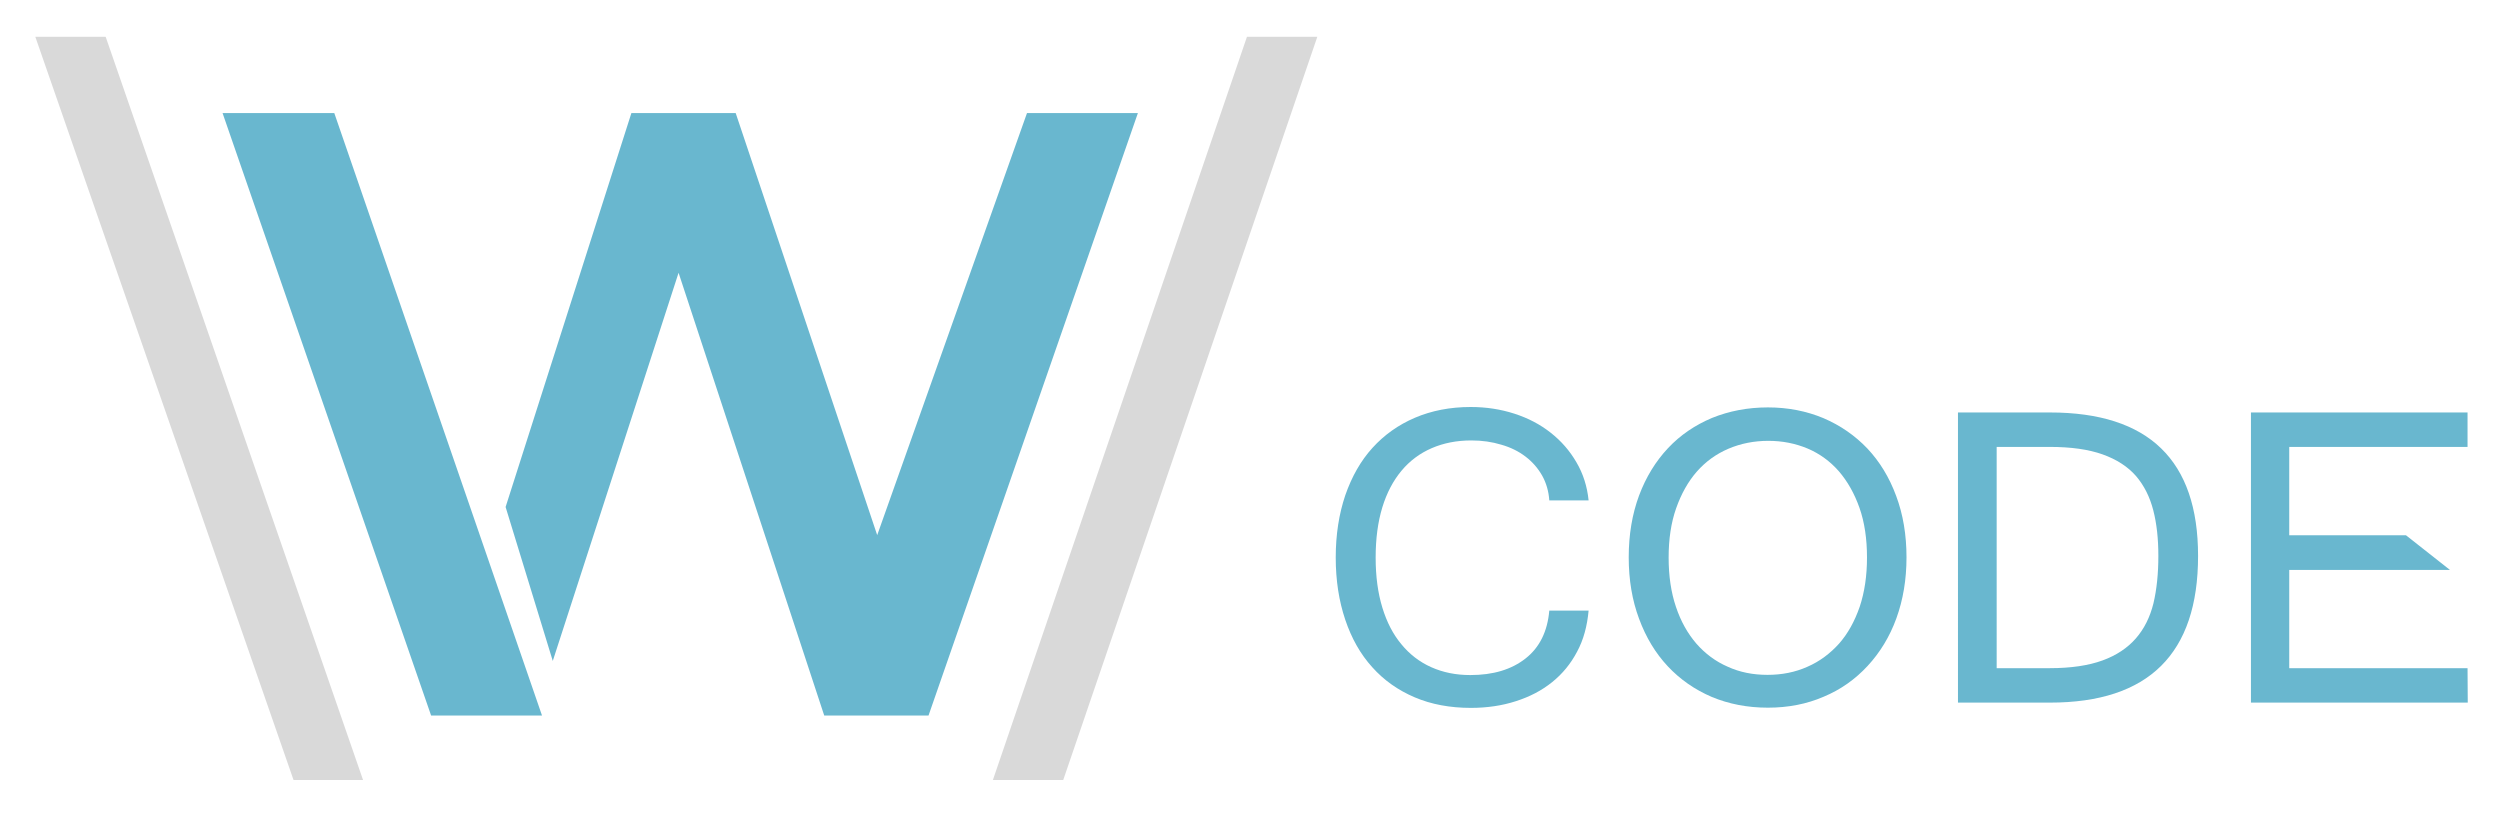 <?xml version="1.0" encoding="utf-8"?>
<!-- Generator: Adobe Illustrator 19.0.0, SVG Export Plug-In . SVG Version: 6.00 Build 0)  -->
<svg version="1.1"
	 id="svg2985" xmlns:svg="http://www.w3.org/2000/svg" xmlns:dc="http://purl.org/dc/elements/1.1/" xmlns:cc="http://creativecommons.org/ns#" xmlns:rdf="http://www.w3.org/1999/02/22-rdf-syntax-ns#" xmlns:inkscape="http://www.inkscape.org/namespaces/inkscape" xmlns:sodipodi="http://sodipodi.sourceforge.net/DTD/sodipodi-0.dtd" inkscape:export-ydpi="71.999664" inkscape:export-xdpi="71.999664" inkscape:export-filename="D:\Personal\Programming\WCode\Design\Logo Full\Logo Full.png" sodipodi:docname="Logo Full.svg" inkscape:version="0.91 r13725"
	 xmlns="http://www.w3.org/2000/svg" xmlns:xlink="http://www.w3.org/1999/xlink" x="0px" y="0px" viewBox="-55 -18 306 100"
	 enable-background="new -55 -18 306 100" xml:space="preserve">
<sodipodi:namedview  bordercolor="#666666" inkscape:zoom="6.6937322" guidetolerance="10" inkscape:cy="10.333643" pagecolor="#ffffff" objecttolerance="10" borderopacity="1" inkscape:cx="73.363817" showgrid="false" showborder="true" showguides="false" gridtolerance="10" fit-margin-top="2" id="namedview2987" fit-margin-left="2" inkscape:window-maximized="1" inkscape:current-layer="svg2985" inkscape:showpageshadow="false" fit-margin-right="2" fit-margin-bottom="2" inkscape:guide-bbox="true" inkscape:pageopacity="0" inkscape:pageshadow="2" inkscape:window-width="1920" inkscape:window-height="1057" inkscape:window-x="-8" inkscape:window-y="-8">
	<sodipodi:guide  position="43.834,7.094" orientation="0,1" id="guide2987"></sodipodi:guide>
</sodipodi:namedview>
<g id="flowRoot2982" transform="matrix(0.248,0,0,0.248,3.07,-26.736)">
	<path id="path4509" inkscape:connector-curvature="0" fill="#69B7CF" d="M549.9,282.2h-19.4c-0.3-4.5-1.5-8.6-3.5-12.2
		c-2.1-3.7-4.8-6.8-8.2-9.4c-3.4-2.6-7.4-4.6-12-5.9c-4.6-1.4-9.5-2.1-14.8-2.1c-7.2,0-13.7,1.3-19.5,3.8
		c-5.8,2.5-10.8,6.2-14.9,11.1c-4.1,4.9-7.3,10.9-9.5,18.1c-2.2,7.2-3.3,15.5-3.3,24.8c0,9.3,1.1,17.5,3.3,24.7
		c2.2,7.2,5.3,13.2,9.4,18.1c4,4.9,8.9,8.7,14.7,11.3c5.8,2.6,12.2,3.9,19.3,3.9c11.3,0,20.3-2.7,27.3-8.2
		c6.9-5.4,10.8-13.3,11.7-23.6h19.4c-0.7,7.6-2.5,14.4-5.7,20.3c-3.1,5.9-7.2,10.9-12.3,15c-5.1,4.1-11,7.2-17.9,9.4
		c-6.8,2.2-14.2,3.3-22.2,3.3c-10.2,0-19.5-1.7-27.7-5.2c-8.2-3.5-15.2-8.4-21-14.9c-5.8-6.4-10.2-14.2-13.3-23.4
		c-3.1-9.2-4.7-19.4-4.7-30.7c0-11.3,1.6-21.5,4.7-30.7c3.2-9.2,7.6-17,13.4-23.4c5.8-6.4,12.8-11.4,21-14.9
		c8.2-3.5,17.4-5.3,27.5-5.3c7.6,0,14.8,1.1,21.6,3.3c6.8,2.2,12.7,5.3,17.9,9.4c5.2,4.1,9.4,8.9,12.7,14.6
		C547.2,269,549.2,275.3,549.9,282.2z"/>
	<path id="path4511" inkscape:connector-curvature="0" fill="#69B7CF" d="M638.4,236.3c9.9,0,19,1.8,27.4,5.3
		c8.4,3.6,15.6,8.6,21.7,15c6.1,6.5,10.8,14.2,14.2,23.4c3.4,9.1,5.1,19.2,5.1,30.3c0,11-1.7,21-5,30.1c-3.3,9.1-8.1,16.9-14.2,23.5
		c-6.1,6.6-13.3,11.7-21.7,15.2c-8.3,3.6-17.5,5.4-27.5,5.4c-10.1,0-19.3-1.8-27.7-5.3c-8.4-3.6-15.6-8.6-21.7-15.1
		c-6.1-6.5-10.8-14.3-14.2-23.5c-3.4-9.1-5.1-19.2-5.1-30.3c0-11.2,1.7-21.3,5.1-30.5c3.4-9.1,8.2-16.9,14.3-23.4
		c6.1-6.5,13.4-11.4,21.7-14.9C619.2,238.1,628.4,236.3,638.4,236.3z M638.2,368.3c7.1,0,13.7-1.3,19.7-4c6-2.6,11.2-6.5,15.6-11.4
		c4.4-5,7.7-11,10.2-18.2c2.4-7.2,3.6-15.3,3.6-24.3c0-9.2-1.2-17.4-3.7-24.5c-2.5-7.1-5.9-13.1-10.2-18.1
		c-4.3-4.9-9.5-8.7-15.4-11.2c-6-2.5-12.4-3.8-19.4-3.8c-7,0-13.6,1.3-19.7,3.9c-6.1,2.6-11.3,6.4-15.6,11.3
		c-4.3,4.9-7.7,11-10.2,18.1c-2.5,7.1-3.7,15.2-3.7,24.3c0,9.1,1.2,17.2,3.6,24.3c2.4,7.2,5.8,13.2,10.1,18.2
		c4.4,5,9.5,8.8,15.5,11.4C624.5,367,631,368.3,638.2,368.3z"/>
	<path id="path4513" inkscape:connector-curvature="0" fill="#69B7CF" d="M850.7,309.6c0,48.3-24.4,72.4-73.1,72.4h-45.4V238.8h45.4
		C826.4,238.8,850.7,262.4,850.7,309.6z M831.1,309.6c0-8.4-0.8-15.9-2.5-22.5c-1.7-6.6-4.5-12.2-8.5-16.9c-4-4.6-9.5-8.2-16.5-10.7
		c-7-2.5-15.7-3.7-26.1-3.7h-26.2V365h26.2c10.5,0,19.1-1.3,26-3.8c6.9-2.5,12.4-6.2,16.5-10.9c4.1-4.7,7-10.5,8.7-17.4
		C830.3,326.1,831.1,318.3,831.1,309.6z"/>
	<path id="path4515" sodipodi:nodetypes="ccccccccccccc" inkscape:connector-curvature="0" fill="#69B7CF" d="M983.8,382H876.8
		V238.8h106.9l0,17h-88v43.6h57.6l21.7,17.1h-79.3V365h88L983.8,382z"/>
</g>
<g id="g3016" transform="matrix(1.013,0,0,1.013,2,2.614)">
	<g>
		<path id="path3768" sodipodi:nodetypes="ccccc" inkscape:connector-curvature="0" fill="#D9D9D9" d="M-20.8,73.9L-52-15.9l8.5,0
			l31.1,89.8H-20.8z"/>
	</g>
	<g id="g3766" transform="matrix(1,0,0,1,-0.577,0.011)">
		<g>
			<path id="path3786" sodipodi:nodetypes="ccccc" inkscape:connector-curvature="0" fill="#69B7CF" d="M-3.6,66.1L-28.8-6.7h13.5
				L9.8,66.1H-3.6z"/>
		</g>
		<g>
			<path id="path3793" sodipodi:nodetypes="ccccccccccc" inkscape:connector-curvature="0" fill="#69B7CF" d="M26.3,12.6L11.1,59.5
				L5.4,40.9L20.6-6.7h12.6l17.1,51l18.1-51h13.4L56.5,66.1H43.9L26.3,12.6z"/>
		</g>
	</g>
	<g>
		<path id="path2995" sodipodi:nodetypes="ccccc" inkscape:connector-curvature="0" fill="#D9D9D9" d="M94.4-15.9h8.5L72.2,73.9
			h-8.5L94.4-15.9z"/>
	</g>
</g>
</svg>
